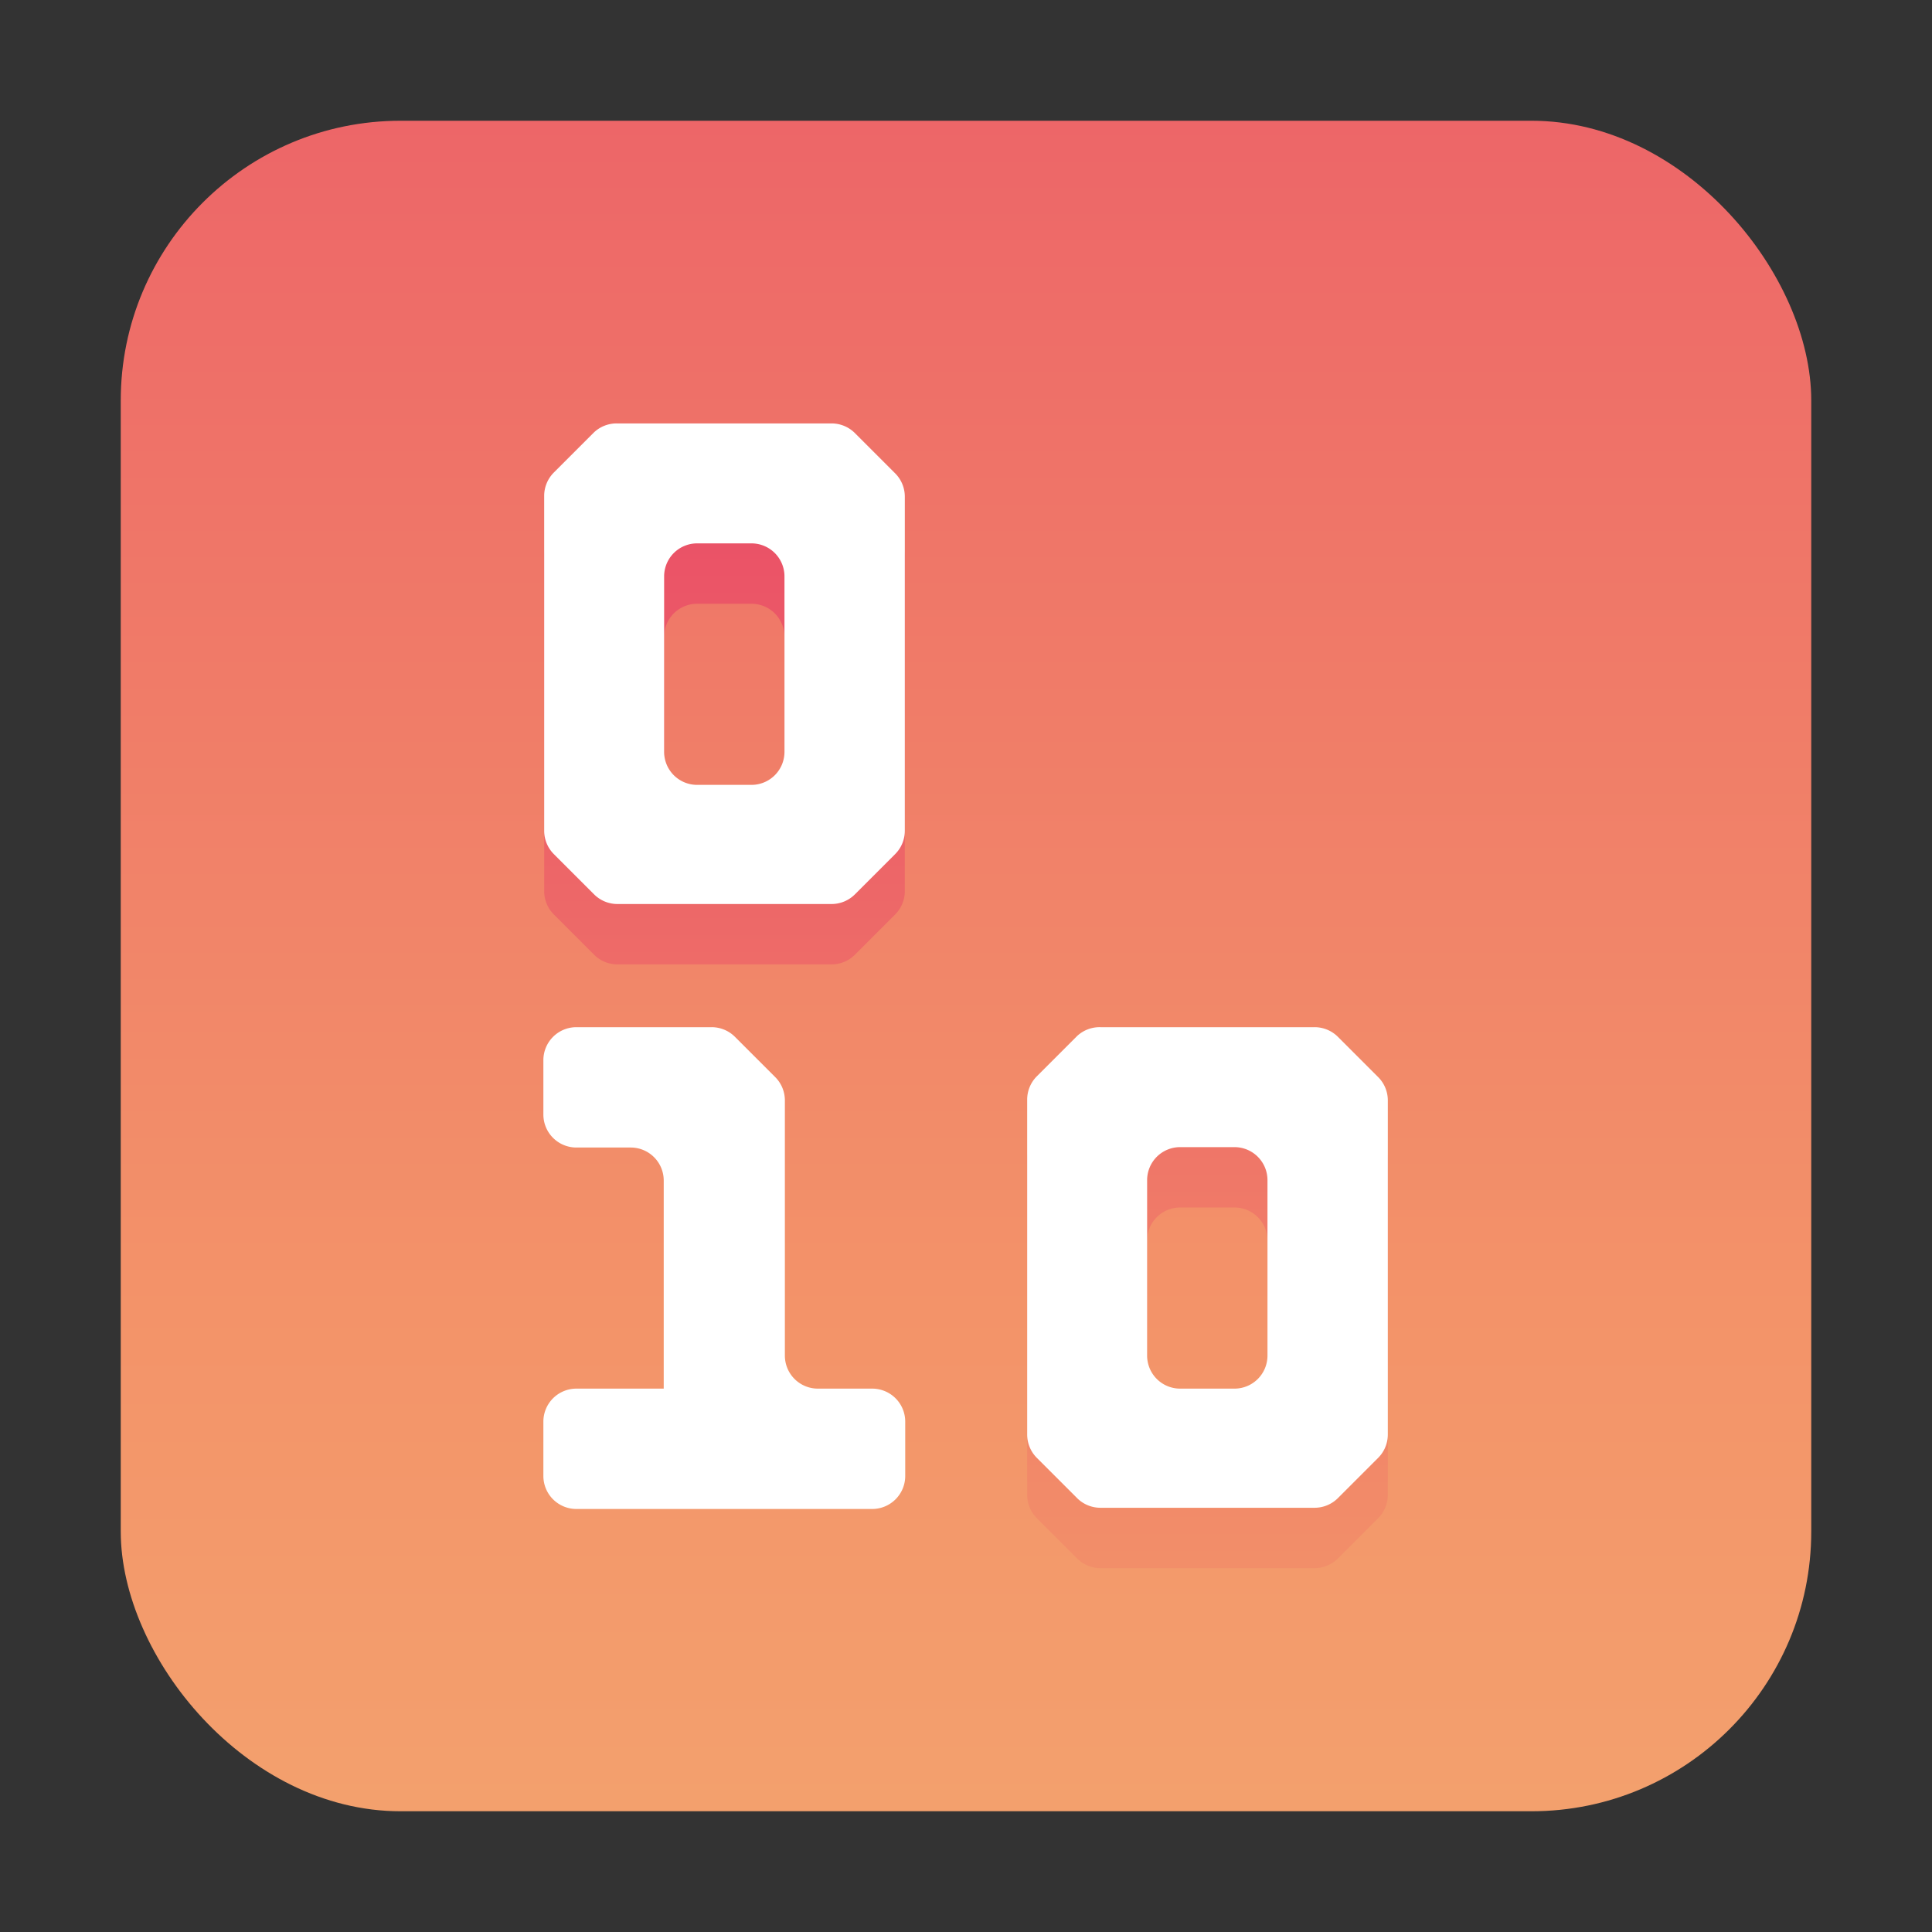 <svg id="ART" xmlns="http://www.w3.org/2000/svg" xmlns:xlink="http://www.w3.org/1999/xlink" viewBox="0 0 48 48"><rect x="0" y="0" width="48" height="48" fill="#333333" stroke="none"/><defs><style>.cls-1{fill:url(#linear-gradient);}.cls-2{fill:url(#linear-gradient-2);}.cls-3{fill:url(#linear-gradient-3);}.cls-4{fill:url(#linear-gradient-6);}.cls-5{fill:url(#linear-gradient-7);}</style><linearGradient id="linear-gradient" x1="24" y1="79.75" x2="24" y2="-16.63" gradientUnits="userSpaceOnUse"><stop offset="0" stop-color="#f3c57a"/><stop offset="0.49" stop-color="#f39369"/><stop offset="1" stop-color="#e94867"/></linearGradient><linearGradient id="linear-gradient-2" x1="18" y1="71.5" x2="18" y2="8.99" xlink:href="#linear-gradient"/><linearGradient id="linear-gradient-3" x1="30" y1="71.5" x2="30" y2="8.99" xlink:href="#linear-gradient"/><linearGradient id="linear-gradient-6" x1="18" y1="9.17" x2="18" y2="-15.87" gradientUnits="userSpaceOnUse"><stop offset="0" stop-color="#fff"/><stop offset="0.52" stop-color="#cce2e6"/><stop offset="1" stop-color="#8fa1bb"/></linearGradient><linearGradient id="linear-gradient-7" x1="30" y1="9.17" x2="30" y2="-15.87" xlink:href="#linear-gradient-6"/></defs><title>digital, code, coding, programming</title><rect class="cls-1" x="3" y="3" width="42" height="42" rx="6.95" ry="6.95"/><path class="cls-2" d="M14.76,12.24l-1,1a.82.82,0,0,0-.24.58v8.32a.82.82,0,0,0,.24.58l1,1a.82.82,0,0,0,.58.24h5.32a.82.82,0,0,0,.58-.24l1-1a.82.82,0,0,0,.24-.58V13.84a.82.82,0,0,0-.24-.58l-1-1a.82.82,0,0,0-.58-.24H15.34A.82.82,0,0,0,14.76,12.24ZM18.68,21H17.32a.82.82,0,0,1-.82-.82V15.82a.82.82,0,0,1,.82-.82h1.35a.82.82,0,0,1,.82.82v4.35A.82.82,0,0,1,18.68,21Z"/><path class="cls-3" d="M26.76,27.24l-1,1a.82.82,0,0,0-.24.58v8.32a.82.82,0,0,0,.24.58l1,1a.82.82,0,0,0,.58.24h5.32a.82.82,0,0,0,.58-.24l1-1a.82.82,0,0,0,.24-.58V28.84a.82.82,0,0,0-.24-.58l-1-1a.82.82,0,0,0-.58-.24H27.34A.82.82,0,0,0,26.76,27.24ZM30.68,36H29.32a.82.82,0,0,1-.82-.82V30.82a.82.82,0,0,1,.82-.82h1.35a.82.82,0,0,1,.82.82v4.35A.82.82,0,0,1,30.68,36Z"/><path class="cls-3" d="M31.5,20.18V13.84a.82.82,0,0,0-.24-.58l-1-1a.82.82,0,0,0-.58-.24H26.32a.82.82,0,0,0-.82.82v1.35a.82.82,0,0,0,.82.82h1.35a.82.82,0,0,1,.82.82V21H26.32a.82.82,0,0,0-.82.82v1.35a.82.82,0,0,0,.82.82h7.35a.82.82,0,0,0,.82-.82V21.82a.82.82,0,0,0-.82-.82H32.32A.82.82,0,0,1,31.5,20.18Z"/><path class="cls-2" d="M19.5,35.18V28.84a.82.82,0,0,0-.24-.58l-1-1a.82.82,0,0,0-.58-.24H14.32a.82.82,0,0,0-.82.82v1.35a.82.82,0,0,0,.82.82h1.35a.82.82,0,0,1,.82.82V36H14.32a.82.82,0,0,0-.82.82v1.35a.82.82,0,0,0,.82.82h7.35a.82.82,0,0,0,.82-.82V36.82a.82.82,0,0,0-.82-.82H20.32A.82.82,0,0,1,19.5,35.18Z"/><path class="cls-4" d="M14.76,10.74l-1,1a.82.82,0,0,0-.24.58v8.32a.82.82,0,0,0,.24.58l1,1a.82.82,0,0,0,.58.24h5.32a.82.82,0,0,0,.58-.24l1-1a.82.82,0,0,0,.24-.58V12.34a.82.82,0,0,0-.24-.58l-1-1a.82.82,0,0,0-.58-.24H15.34A.82.82,0,0,0,14.76,10.74Zm3.92,8.76H17.32a.82.82,0,0,1-.82-.82V14.32a.82.82,0,0,1,.82-.82h1.35a.82.82,0,0,1,.82.82v4.35A.82.82,0,0,1,18.68,19.5Z"/><path class="cls-5" d="M26.76,25.74l-1,1a.82.82,0,0,0-.24.58v8.32a.82.82,0,0,0,.24.58l1,1a.82.82,0,0,0,.58.24h5.32a.82.82,0,0,0,.58-.24l1-1a.82.82,0,0,0,.24-.58V27.34a.82.82,0,0,0-.24-.58l-1-1a.82.82,0,0,0-.58-.24H27.34A.82.82,0,0,0,26.76,25.74Zm3.92,8.76H29.32a.82.82,0,0,1-.82-.82V29.32a.82.82,0,0,1,.82-.82h1.35a.82.82,0,0,1,.82.82v4.35A.82.82,0,0,1,30.68,34.5Z"/><path class="cls-5" d="M31.5,18.68V12.34a.82.82,0,0,0-.24-.58l-1-1a.82.82,0,0,0-.58-.24H26.32a.82.82,0,0,0-.82.82v1.35a.82.82,0,0,0,.82.82h1.35a.82.82,0,0,1,.82.82V19.5H26.32a.82.82,0,0,0-.82.82v1.35a.82.82,0,0,0,.82.82h7.35a.82.82,0,0,0,.82-.82V20.32a.82.82,0,0,0-.82-.82H32.32A.82.82,0,0,1,31.5,18.68Z"/><path class="cls-4" d="M19.5,33.68V27.34a.82.82,0,0,0-.24-.58l-1-1a.82.82,0,0,0-.58-.24H14.32a.82.82,0,0,0-.82.82v1.35a.82.82,0,0,0,.82.82h1.35a.82.82,0,0,1,.82.82V34.5H14.32a.82.82,0,0,0-.82.82v1.35a.82.82,0,0,0,.82.82h7.35a.82.82,0,0,0,.82-.82V35.32a.82.82,0,0,0-.82-.82H20.32A.82.82,0,0,1,19.5,33.68Z"/></svg>